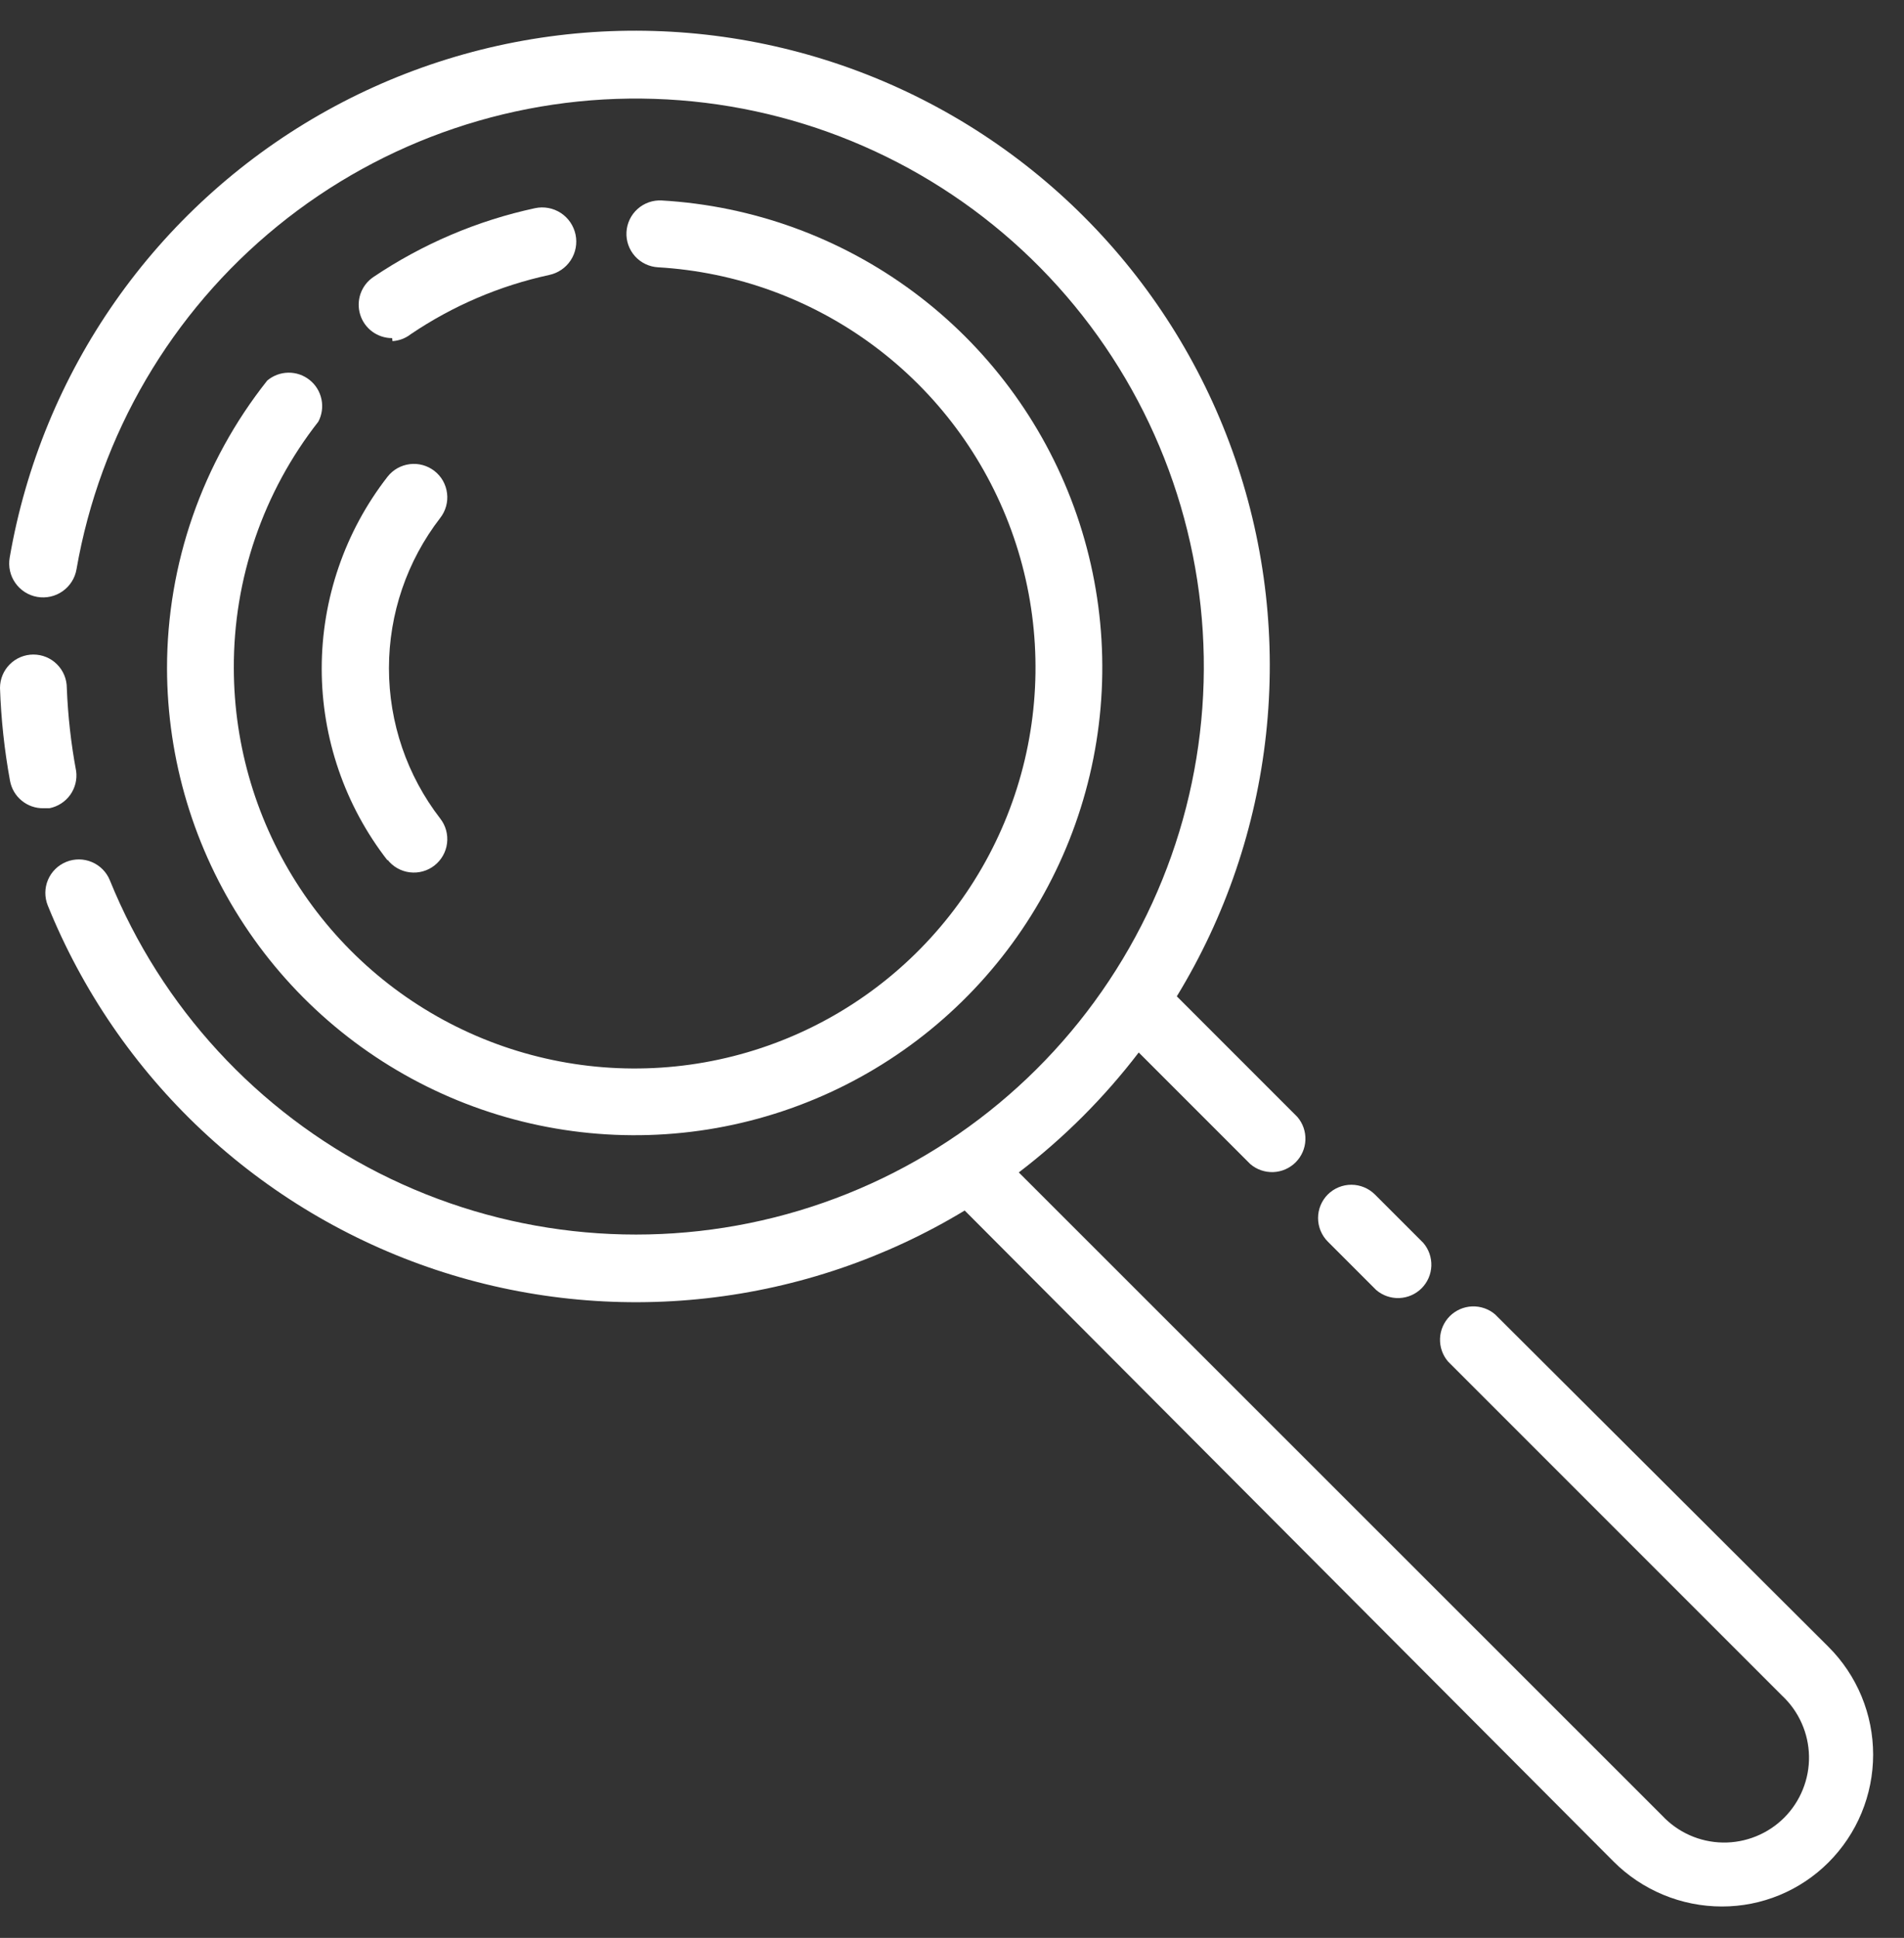 <svg width="57" height="58" viewBox="0 0 57 58" fill="none" xmlns="http://www.w3.org/2000/svg">
<rect x="0" y="0" width="57" height="58" fill="#333333" stroke="none"/>
<path d="M2.28 23.08C2.126 22.258 2.033 21.426 2 20.59C2 20.325 1.895 20.07 1.707 19.883C1.52 19.695 1.265 19.59 1 19.59C0.735 19.59 0.48 19.695 0.293 19.883C0.105 20.07 0 20.325 0 20.59C0.032 21.523 0.132 22.452 0.3 23.37C0.343 23.603 0.466 23.813 0.65 23.963C0.833 24.114 1.063 24.194 1.3 24.19H1.48C1.729 24.141 1.951 23.999 2.1 23.793C2.248 23.587 2.313 23.332 2.28 23.08Z" fill="white"/>
<path d="M8 11.39C6.058 13.839 5 16.874 5 20C5.005 22.733 5.809 25.406 7.315 27.687C8.82 29.969 10.961 31.76 13.472 32.839C15.983 33.918 18.756 34.239 21.447 33.761C24.138 33.283 26.631 32.028 28.617 30.15C30.604 28.273 31.997 25.854 32.625 23.194C33.253 20.534 33.089 17.748 32.153 15.18C31.216 12.612 29.548 10.374 27.355 8.743C25.162 7.112 22.539 6.158 19.81 6C19.545 5.985 19.285 6.077 19.087 6.254C18.889 6.431 18.77 6.68 18.755 6.945C18.74 7.21 18.832 7.47 19.009 7.668C19.186 7.866 19.435 7.985 19.7 8C22.039 8.137 24.286 8.955 26.165 10.354C28.045 11.753 29.473 13.671 30.275 15.872C31.077 18.073 31.217 20.461 30.678 22.741C30.139 25.021 28.944 27.093 27.241 28.702C25.539 30.311 23.402 31.386 21.096 31.795C18.789 32.204 16.413 31.929 14.261 31.004C12.108 30.079 10.274 28.544 8.984 26.588C7.694 24.633 7.004 22.343 7 20C6.989 17.325 7.88 14.725 9.53 12.62C9.638 12.415 9.671 12.178 9.624 11.951C9.577 11.724 9.453 11.52 9.272 11.375C9.091 11.229 8.865 11.151 8.633 11.154C8.401 11.157 8.177 11.24 8 11.39Z" fill="white"/>
<path d="M11.6 25.73C11.763 25.939 12.003 26.076 12.266 26.108C12.53 26.141 12.796 26.068 13.005 25.905C13.214 25.742 13.351 25.502 13.383 25.239C13.416 24.975 13.343 24.709 13.18 24.5C12.184 23.211 11.644 21.629 11.644 20C11.644 18.371 12.184 16.789 13.18 15.5C13.261 15.396 13.32 15.278 13.355 15.151C13.39 15.024 13.4 14.892 13.383 14.761C13.367 14.631 13.325 14.505 13.261 14.39C13.196 14.276 13.109 14.176 13.005 14.095C12.901 14.014 12.783 13.955 12.656 13.92C12.529 13.885 12.397 13.875 12.266 13.892C12.136 13.908 12.01 13.95 11.896 14.014C11.781 14.079 11.681 14.166 11.6 14.27C10.324 15.911 9.631 17.931 9.631 20.01C9.631 22.089 10.324 24.109 11.6 25.75V25.73Z" fill="white"/>
<path d="M11.75 10.21C11.95 10.197 12.142 10.124 12.3 10C13.555 9.152 14.96 8.551 16.44 8.23C16.705 8.174 16.938 8.016 17.086 7.789C17.234 7.562 17.286 7.285 17.23 7.02C17.174 6.755 17.016 6.523 16.789 6.374C16.562 6.226 16.285 6.174 16.02 6.23C14.29 6.602 12.648 7.302 11.18 8.29C11.002 8.41 10.867 8.583 10.795 8.786C10.724 8.988 10.719 9.208 10.782 9.413C10.844 9.618 10.971 9.797 11.144 9.925C11.317 10.052 11.525 10.12 11.74 10.12L11.75 10.21Z" fill="white"/>
<path d="M44.76 39.34C44.569 39.176 44.323 39.091 44.071 39.1C43.819 39.11 43.581 39.214 43.402 39.392C43.224 39.571 43.12 39.809 43.11 40.061C43.101 40.313 43.186 40.559 43.35 40.75L53.35 50.75C53.599 50.983 53.799 51.263 53.937 51.575C54.076 51.886 54.15 52.222 54.156 52.563C54.162 52.904 54.099 53.242 53.971 53.558C53.844 53.874 53.654 54.161 53.413 54.403C53.171 54.644 52.884 54.834 52.568 54.961C52.252 55.089 51.914 55.152 51.573 55.146C51.232 55.14 50.896 55.066 50.584 54.927C50.273 54.789 49.993 54.589 49.76 54.34L30.5 35.09C31.851 34.058 33.058 32.851 34.09 31.5L37.43 34.84C37.621 35.004 37.867 35.089 38.119 35.08C38.371 35.07 38.609 34.966 38.788 34.788C38.966 34.609 39.07 34.371 39.08 34.119C39.089 33.867 39.004 33.621 38.84 33.43L35.23 29.82C36.688 27.433 37.6 24.753 37.902 21.972C38.205 19.192 37.889 16.378 36.978 13.733C36.068 11.089 34.585 8.678 32.635 6.673C30.684 4.667 28.316 3.117 25.697 2.133C23.079 1.149 20.276 0.756 17.488 0.98C14.699 1.205 11.995 2.043 9.568 3.433C7.141 4.824 5.051 6.733 3.447 9.024C1.843 11.316 0.765 13.934 0.29 16.69C0.244 16.955 0.304 17.228 0.459 17.448C0.614 17.669 0.85 17.819 1.115 17.865C1.38 17.911 1.653 17.851 1.873 17.696C2.094 17.541 2.244 17.305 2.29 17.04C2.992 13.001 5.129 9.352 8.308 6.765C11.487 4.177 15.495 2.825 19.591 2.959C23.689 3.092 27.599 4.701 30.604 7.489C33.608 10.278 35.504 14.058 35.942 18.134C36.38 22.21 35.33 26.306 32.986 29.669C30.643 33.033 27.163 35.435 23.187 36.436C19.212 37.436 15.009 36.966 11.353 35.113C7.697 33.26 4.833 30.148 3.29 26.35C3.191 26.103 2.997 25.906 2.752 25.802C2.508 25.698 2.232 25.695 1.985 25.795C1.738 25.894 1.541 26.088 1.437 26.332C1.333 26.577 1.331 26.853 1.43 27.1C2.462 29.65 4.035 31.946 6.04 33.828C8.046 35.711 10.437 37.135 13.047 38.004C15.657 38.872 18.425 39.163 21.158 38.856C23.892 38.55 26.526 37.654 28.88 36.23L48.3 55.71C48.726 56.138 49.233 56.477 49.791 56.709C50.348 56.941 50.946 57.06 51.55 57.06C52.142 57.061 52.729 56.945 53.277 56.718C53.824 56.492 54.321 56.159 54.74 55.74C55.164 55.316 55.5 54.814 55.729 54.26C55.958 53.707 56.076 53.114 56.076 52.515C56.076 51.916 55.958 51.323 55.729 50.77C55.5 50.216 55.164 49.714 54.74 49.29L44.76 39.34Z" fill="white"/>
<path d="M39.75 35.75C39.564 35.937 39.459 36.191 39.459 36.455C39.459 36.719 39.564 36.973 39.75 37.16L41.2 38.61C41.391 38.774 41.637 38.859 41.889 38.85C42.141 38.84 42.38 38.736 42.558 38.558C42.736 38.38 42.84 38.141 42.85 37.889C42.859 37.637 42.774 37.391 42.61 37.2L41.16 35.75C40.973 35.564 40.719 35.459 40.455 35.459C40.191 35.459 39.937 35.564 39.75 35.75Z" fill="white"/>
</svg>
